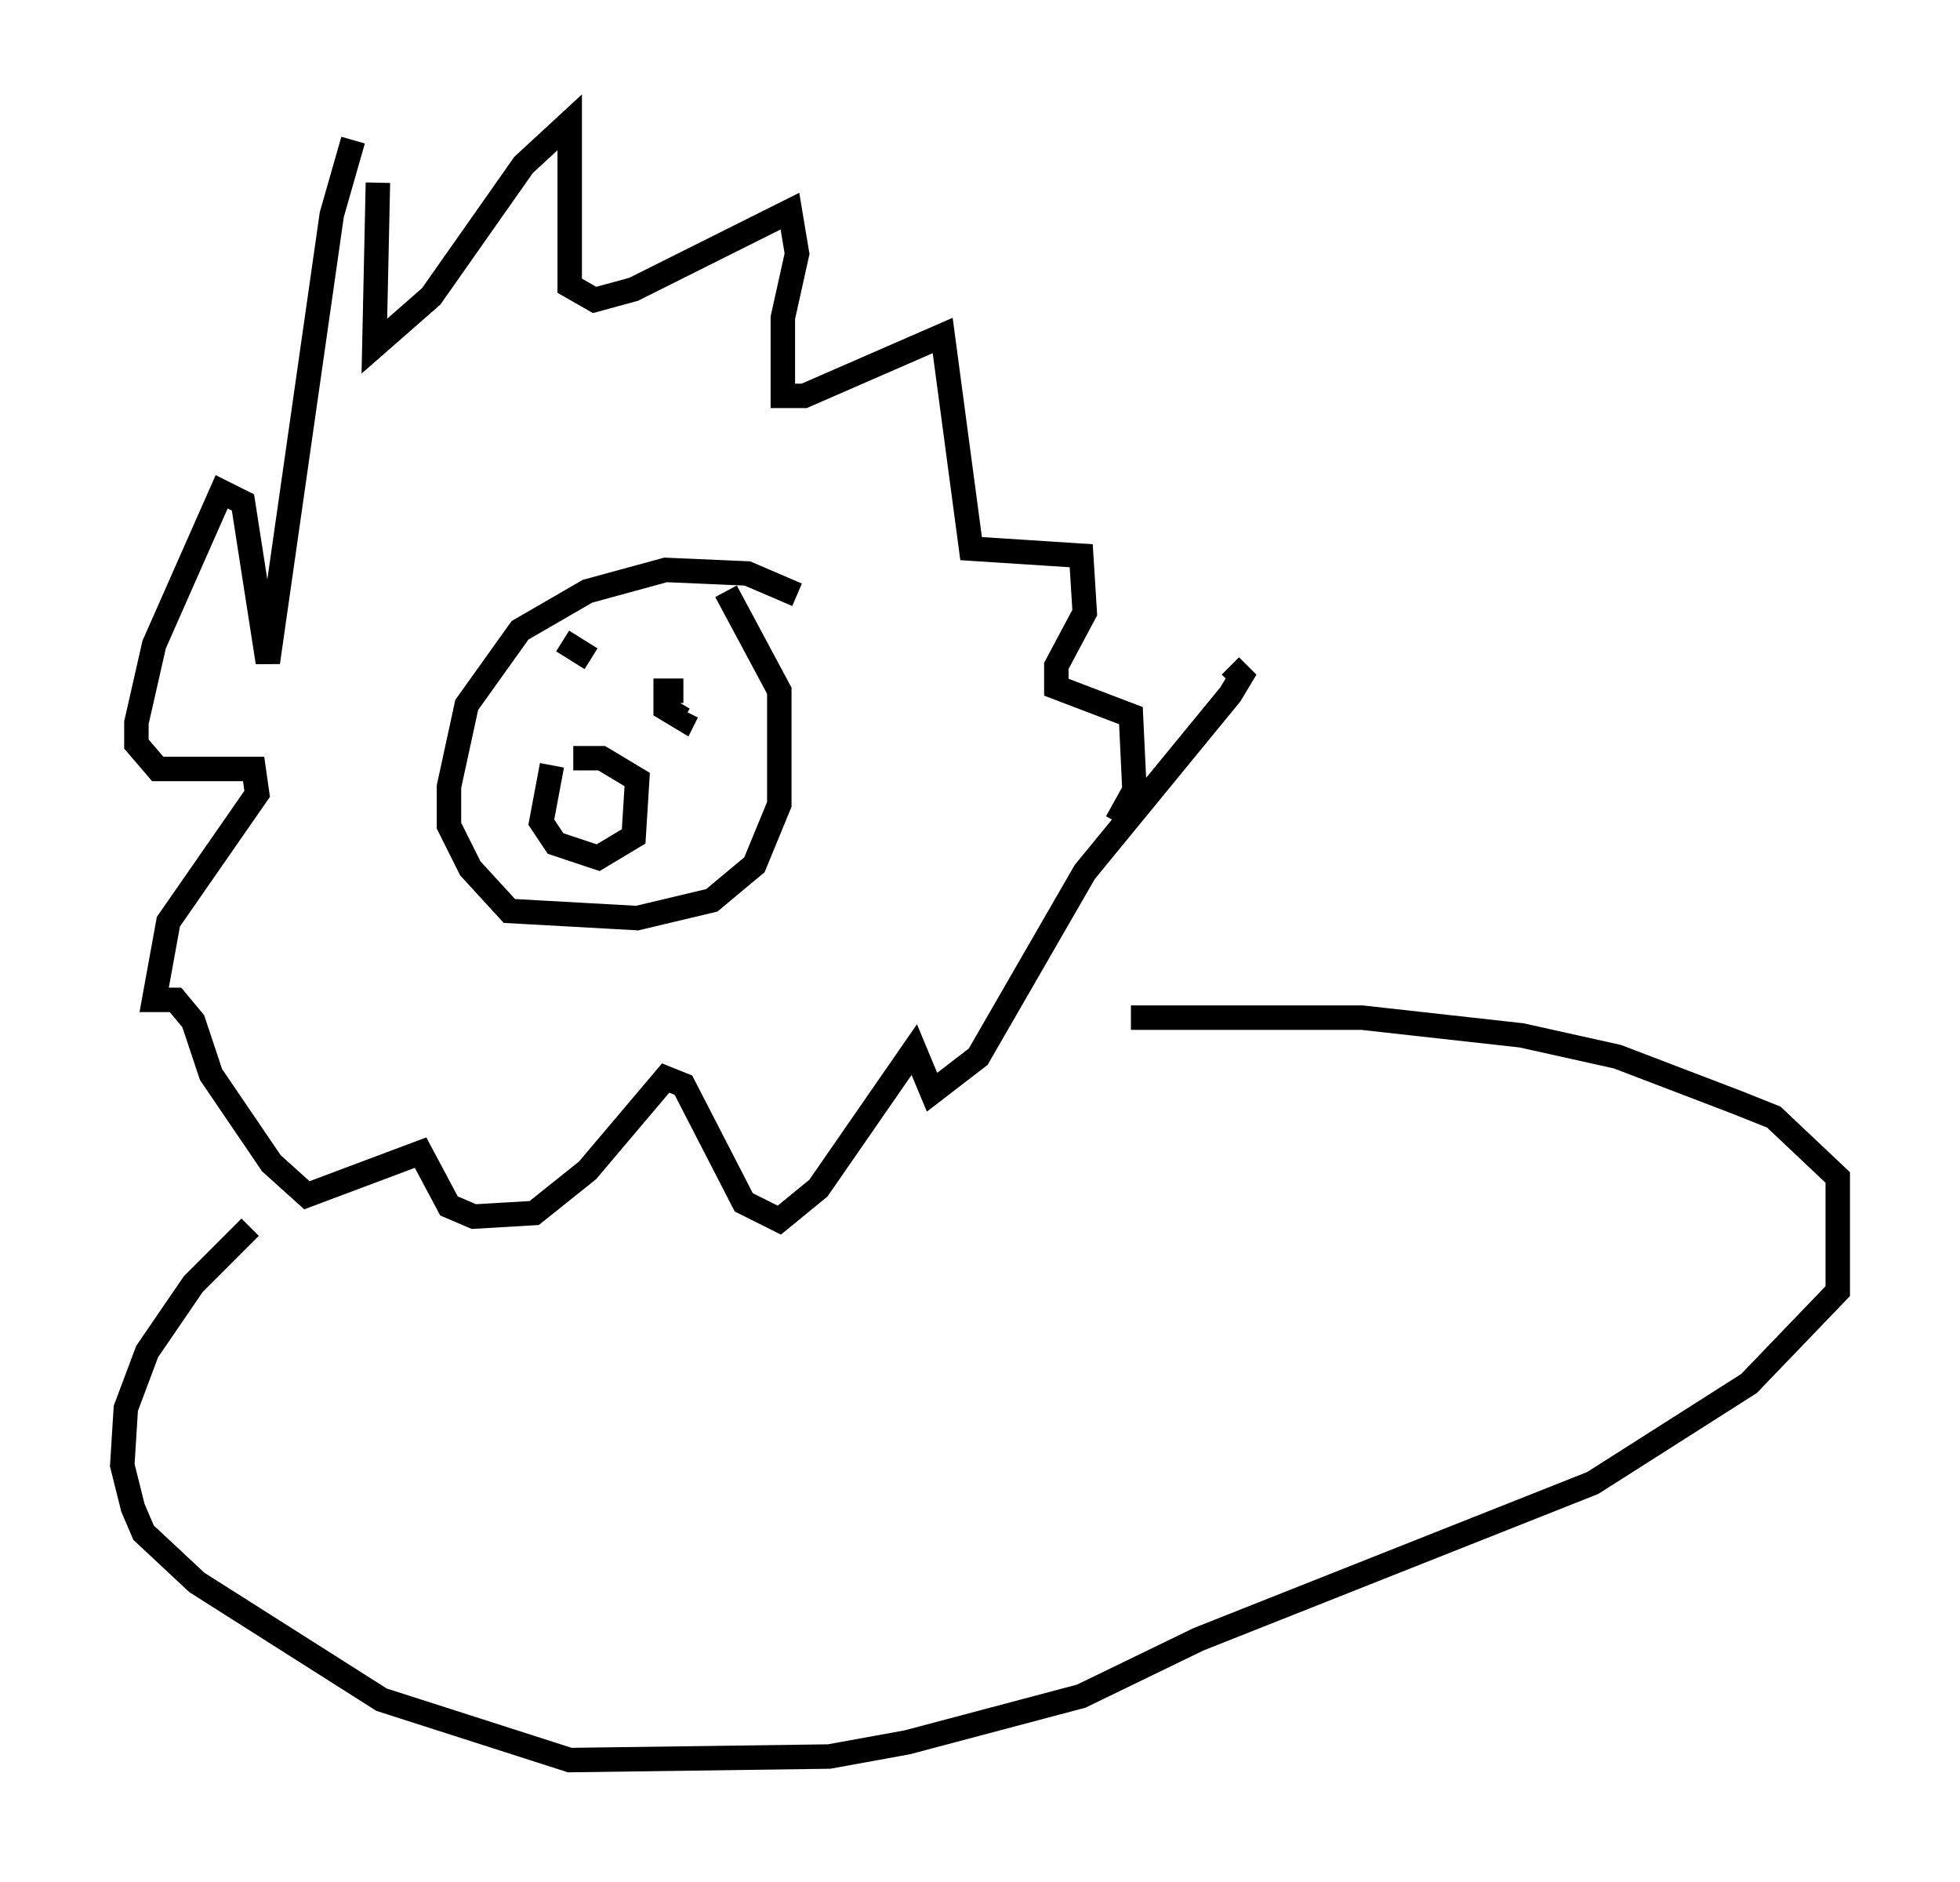 <?xml version="1.0" encoding="utf-8" ?>
<svg baseProfile="full" height="76.961" version="1.1" width="80.156" xmlns="http://www.w3.org/2000/svg" xmlns:ev="http://www.w3.org/2001/xml-events" xmlns:xlink="http://www.w3.org/1999/xlink"><defs /><rect fill="white" height="76.961" width="80.156" x="0" y="0" /><path d="M33.033, 25.045 m-0.436, -0.726 l-2.034, -0.872 -3.341, -0.145 l-3.196, 0.872 -2.76, 1.598 l-2.179, 3.05 -0.726, 3.341 l0.0, 1.598 0.872, 1.743 l1.598, 1.743 5.229, 0.291 l3.05, -0.726 1.743, -1.453 l1.017, -2.469 0.0, -4.648 l-2.179, -4.067 m-6.682, 2.034 l1.162, 0.726 m3.777, 1.307 l-0.726, 0.0 0.0, 0.726 l0.726, 0.436 0.145, -0.291 m-5.52, 2.179 l-0.436, 2.324 0.581, 0.872 l1.743, 0.581 1.453, -0.872 l0.145, -2.324 -1.453, -0.872 l-1.162, 0.0 m-7.989, -23.531 l-0.145, 6.682 2.324, -2.034 l3.777, -5.374 1.888, -1.743 l0.0, 6.682 1.017, 0.581 l1.598, -0.436 6.391, -3.196 l0.291, 1.743 -0.581, 2.615 l0.0, 3.196 0.872, 0.0 l5.665, -2.469 1.162, 8.715 l4.503, 0.291 0.145, 2.324 l-1.162, 2.179 0.0, 0.872 l3.05, 1.162 0.145, 3.05 l-0.726, 1.307 m-31.229, -27.888 l-0.872, 3.05 -2.615, 18.302 l-1.017, -6.536 -0.872, -0.436 l-2.76, 6.246 -0.726, 3.196 l0.0, 0.872 0.872, 1.017 l3.922, 0.0 0.145, 1.017 l-3.631, 5.229 -0.581, 3.196 l0.872, 0.0 0.726, 0.872 l0.726, 2.179 2.469, 3.631 l1.453, 1.307 4.648, -1.743 l1.162, 2.179 1.017, 0.436 l2.469, -0.145 2.179, -1.743 l3.196, -3.777 0.726, 0.291 l2.469, 4.793 1.453, 0.726 l1.598, -1.307 3.922, -5.665 l0.726, 1.743 1.888, -1.453 l4.358, -7.553 5.955, -7.263 l0.436, -0.726 -0.436, -0.436 m-4.067, 14.38 l9.441, 0.0 6.536, 0.726 l3.922, 0.872 4.939, 1.888 l1.453, 0.581 2.615, 2.469 l0.0, 4.648 -3.631, 3.777 l-6.391, 4.067 -16.123, 6.391 l-4.793, 2.324 -7.117, 1.888 l-3.196, 0.581 -10.603, 0.145 l-7.698, -2.469 -7.553, -4.793 l-2.179, -2.034 -0.436, -1.017 l-0.436, -1.743 0.145, -2.324 l0.872, -2.324 1.888, -2.76 l2.324, -2.324 " fill="none" stroke="black" stroke-width="1" /></svg>